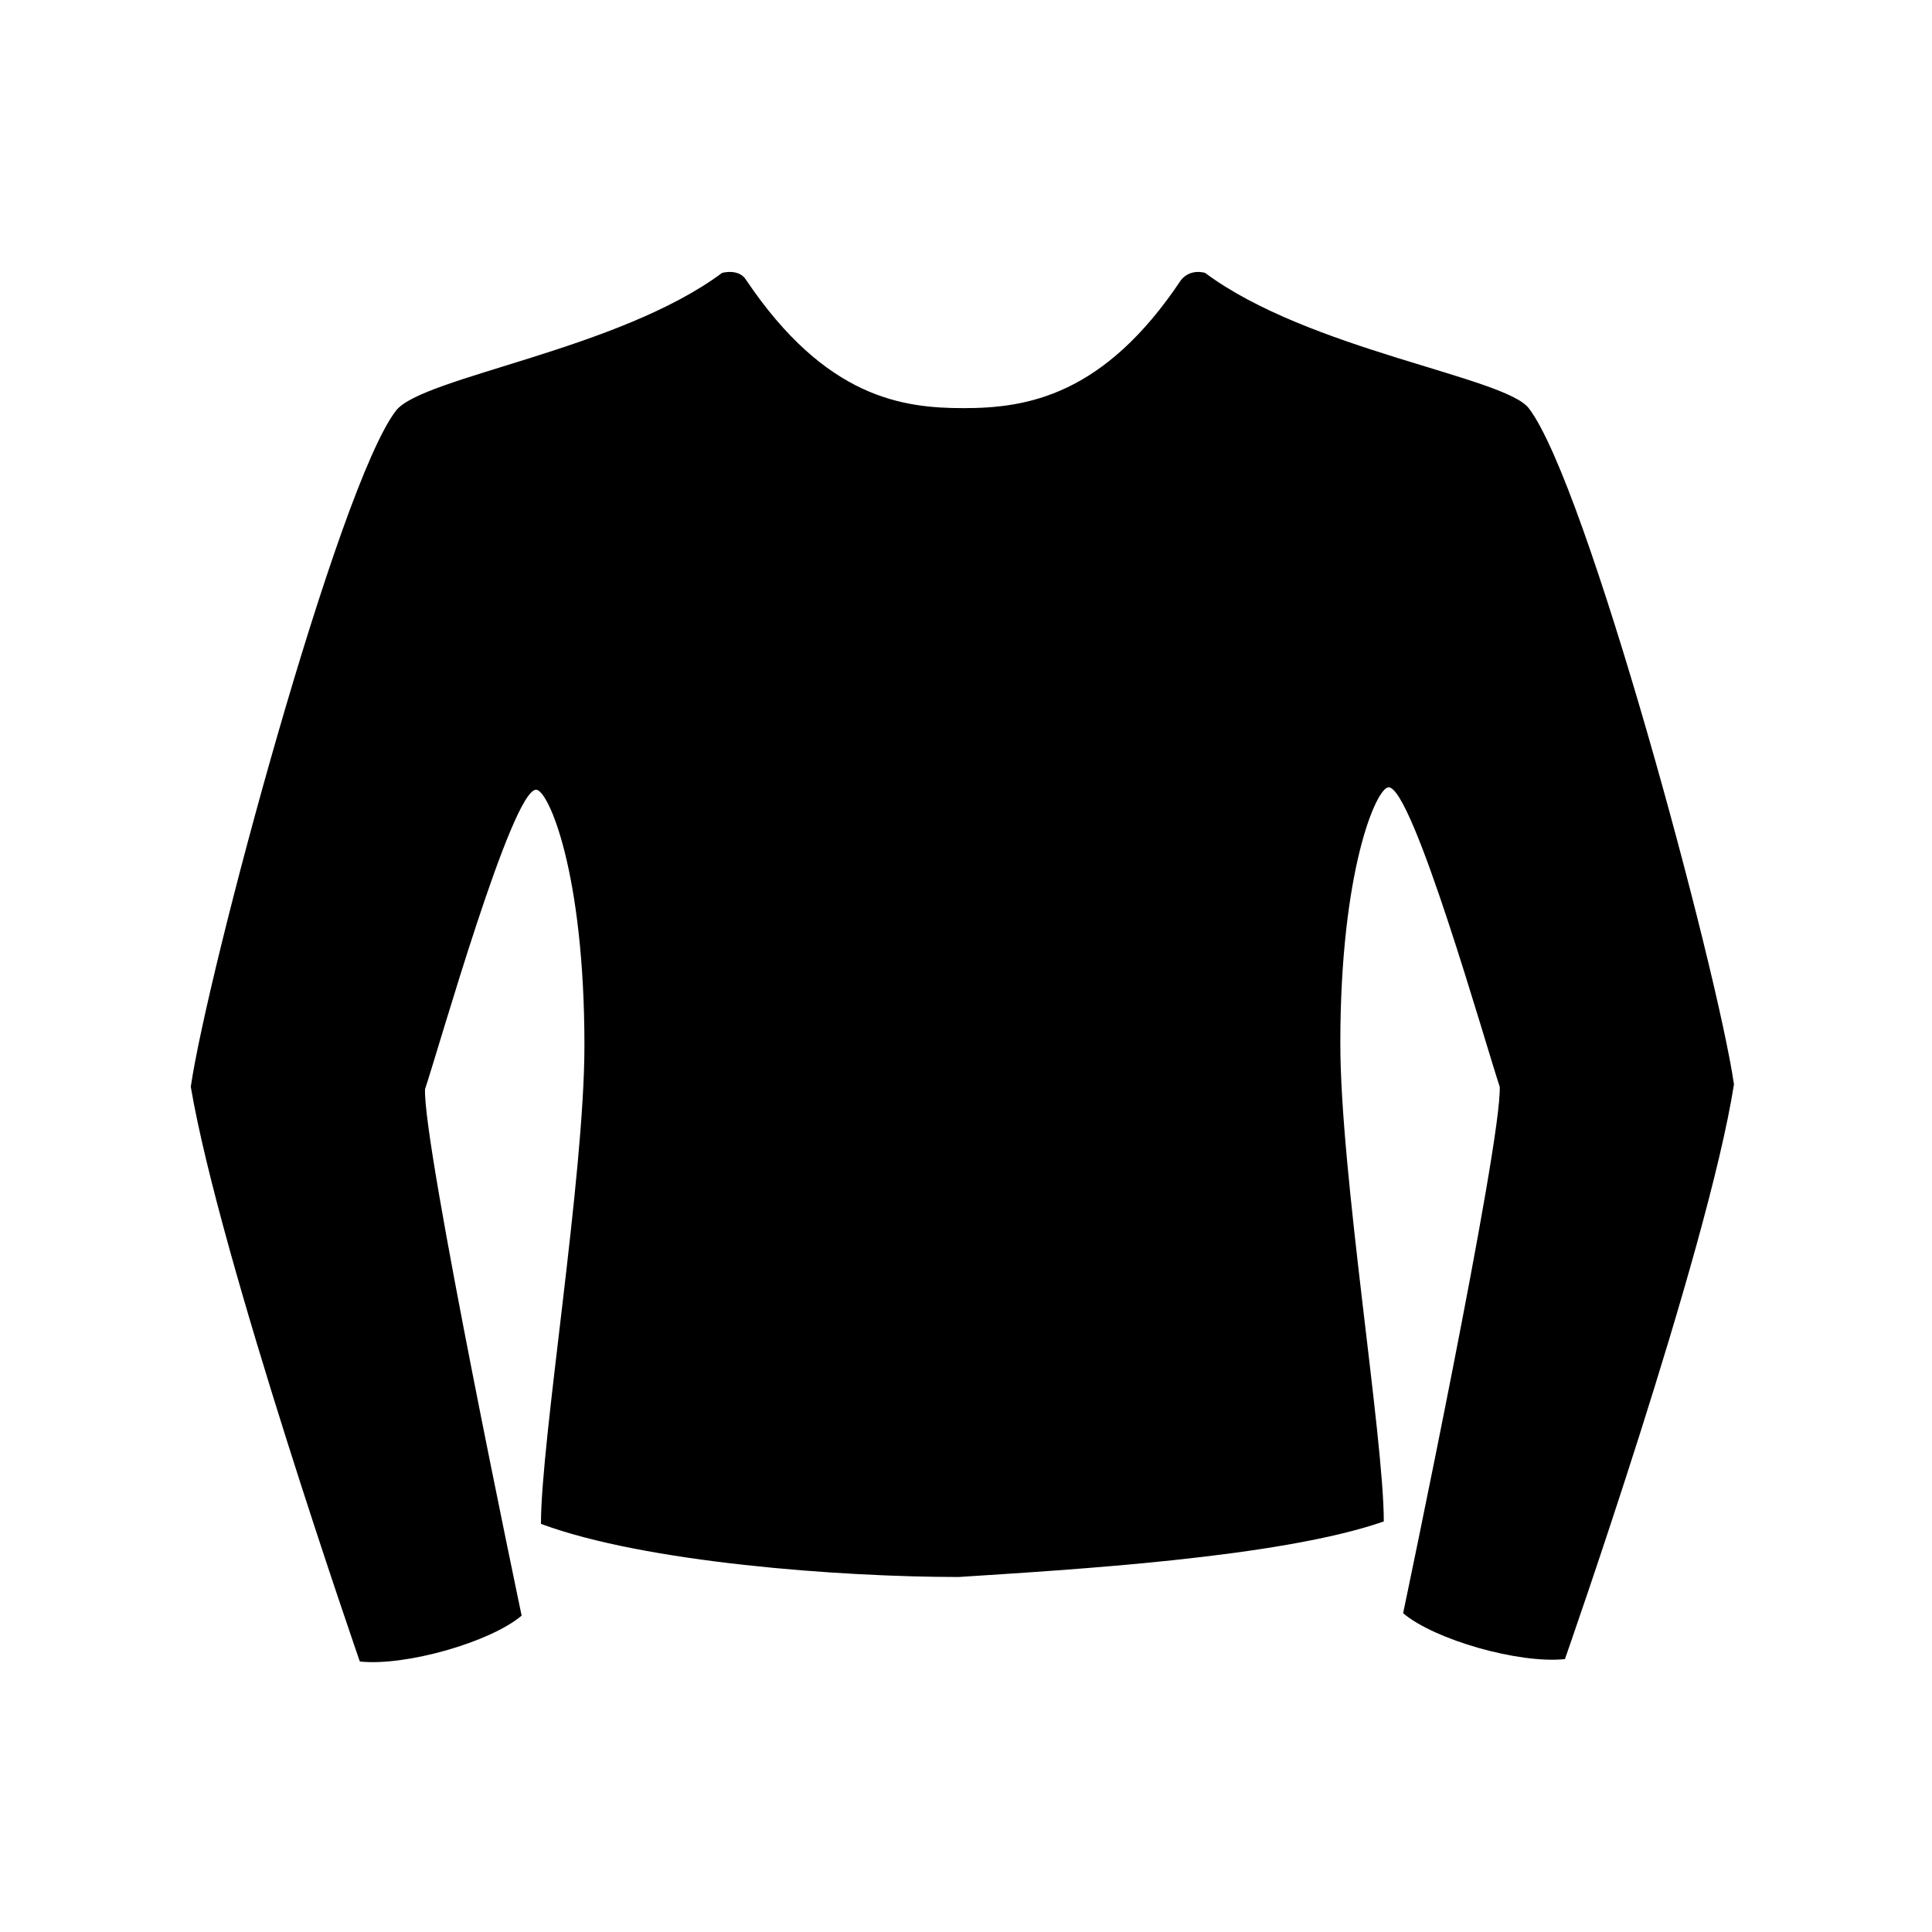 <svg xmlns="http://www.w3.org/2000/svg"
    width="24" 
    height="24" 
    viewBox="0 0 80 80" >
    <path 
	fill="#000000" 
	d="M49.9,11.3c0,0 -0.6,-0.2 -1,0.3c-3.2,4.8 -6.4,5.3 -9,5.3c-2.5,0 -5.7,-0.4 -9,-5.3c-0.3,-0.5 -1,-0.3 -1,-0.3c-4.3,3.2 -12.4,4.3 -13.5,5.7c-2.4,3.1 -7.8,23.2 -8.5,28c1.2,7.1 7,23.8 7,23.8c1.9,0.2 5.4,-0.8 6.7,-1.9c0,0 -4.1,-19.5 -4,-21.8c0.6,-1.8 3.6,-12.4 4.6,-12.4c0.5,0 2,3.4 2,10.6c0,5.4 -1.8,16.3 -1.8,19.8c4.3,1.6 12.4,2.2 17.3,2.2C44.3,65 53,64.5 57.3,63c0,-3.5 -1.8,-14.4 -1.8,-19.8c0,-7.2 1.5,-10.6 2,-10.6c1,0 4,10.6 4.6,12.4c0.1,2.3 -4,21.8 -4,21.8c1.3,1.1 4.8,2.1 6.7,1.9c0,0 5.9,-16.8 7,-23.8c-0.7,-4.8 -6.1,-24.9 -8.5,-28C62.3,15.6 54.2,14.5 49.9,11.3z"/>
</svg>
